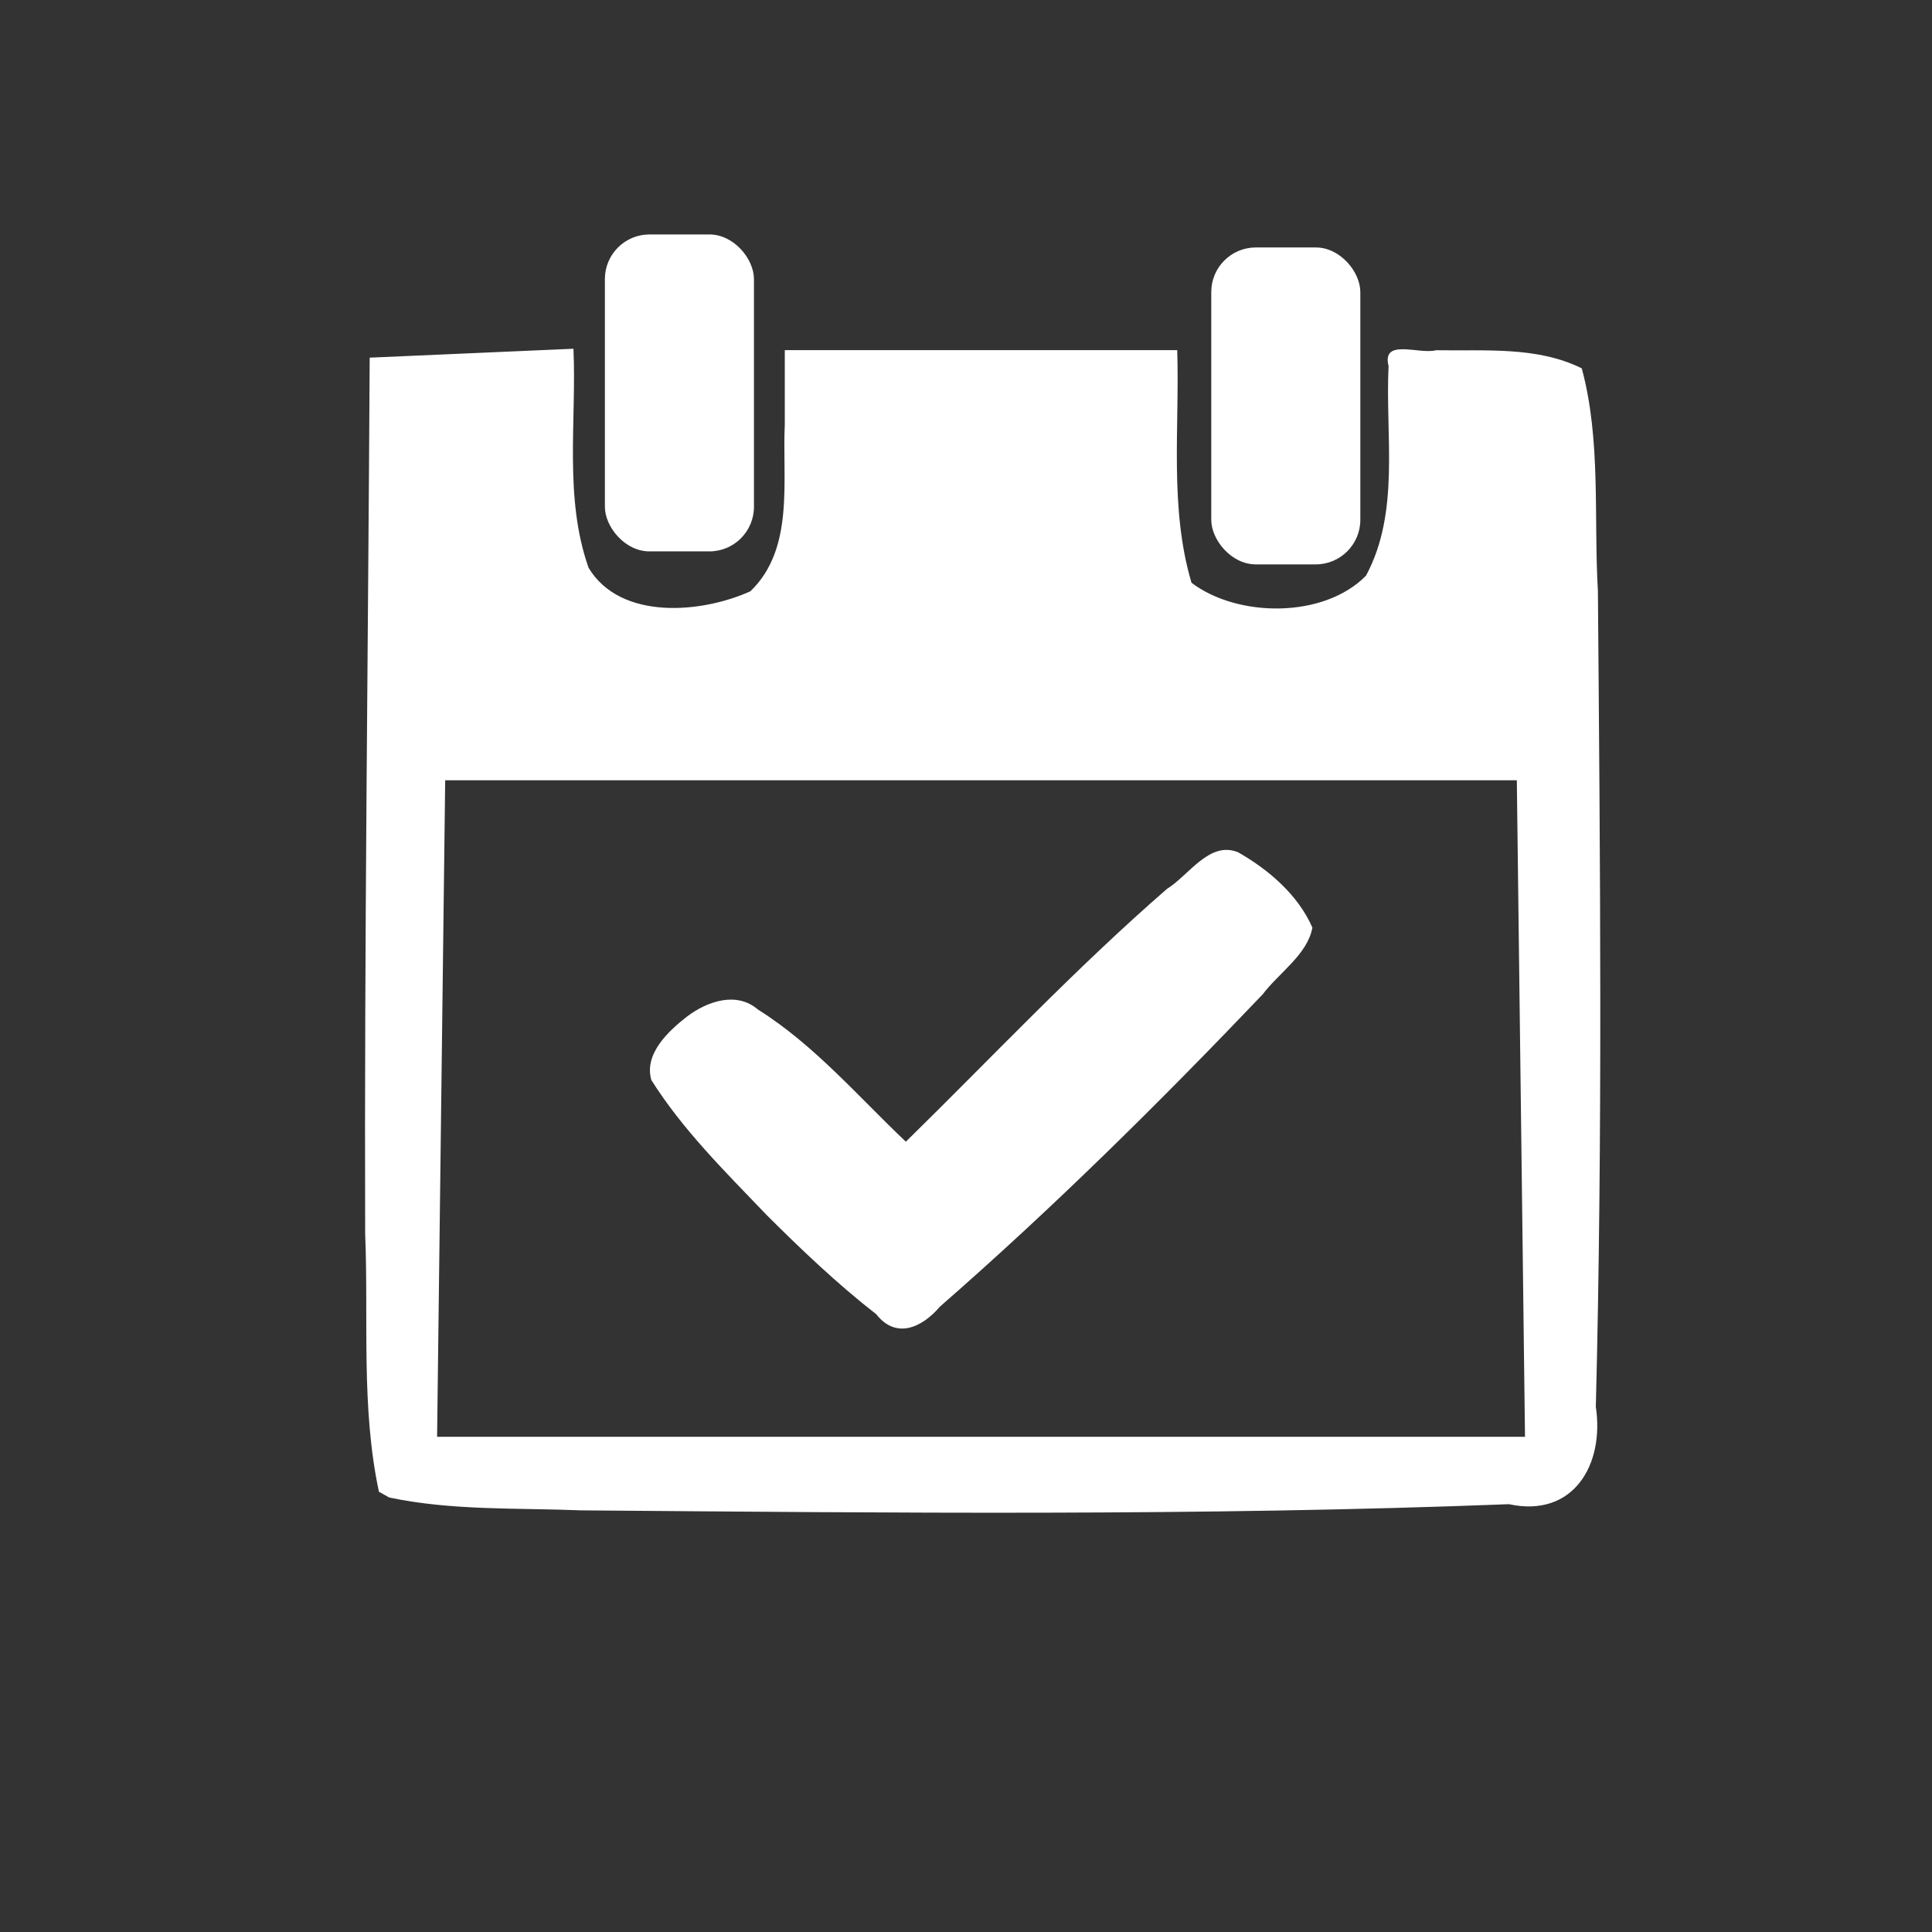 <?xml version="1.0" encoding="UTF-8" standalone="no"?>
<!-- Created with Inkscape (http://www.inkscape.org/) -->

<svg
   xmlns:dc="http://purl.org/dc/elements/1.1/"
   xmlns:cc="http://creativecommons.org/ns#"
   xmlns:rdf="http://www.w3.org/1999/02/22-rdf-syntax-ns#"
   xmlns:svg="http://www.w3.org/2000/svg"
   xmlns="http://www.w3.org/2000/svg"
   xmlns:sodipodi="http://sodipodi.sourceforge.net/DTD/sodipodi-0.dtd"
   xmlns:inkscape="http://www.inkscape.org/namespaces/inkscape"
   id="svg5585"
   version="1.1"
   inkscape:version="0.91 r13725"
   width="25.999"
   height="25.999"
   viewBox="0 0 25.999 25.999"
   sodipodi:docname="ver_citas.svg">
  <rect x="0" y="0" width="25.999" height="25.999" fill="#333333" stroke="none"/>
  <defs
     id="defs5589" />
  <sodipodi:namedview
     pagecolor="#ffffff"
     bordercolor="#666666"
     borderopacity="1"
     objecttolerance="10"
     gridtolerance="10"
     guidetolerance="10"
     inkscape:pageopacity="0"
     inkscape:pageshadow="2"
     inkscape:window-width="1301"
     inkscape:window-height="744"
     id="namedview5587"
     showgrid="false"
     inkscape:zoom="25.674753"
     inkscape:cx="5.3097119"
     inkscape:cy="13.218709"
     inkscape:window-x="65"
     inkscape:window-y="24"
     inkscape:window-maximized="1"
     inkscape:current-layer="g5615" />
  <g
     inkscape:groupmode="layer"
     id="layer3"
     inkscape:label="Broches"
     style="display:inline">
    <g
       id="g5668">
      <rect
         rx="0.6"
         y="3.155"
         x="8.14"
         height="4.265"
         width="2.006"
         id="rect5664"
         style="opacity:1;stroke-width:0;stroke-linecap:butt;stroke-linejoin:round;stroke-miterlimit:7.2;stroke-dasharray:none;stroke-dashoffset:0;fill:#ffffff;fill-opacity:1" />
      <rect
         style="opacity:1;stroke-width:0;stroke-linecap:butt;stroke-linejoin:round;stroke-miterlimit:7.2;stroke-dasharray:none;stroke-dashoffset:0;fill:#ffffff;fill-opacity:1"
         id="rect5666"
         width="2.006"
         height="4.265"
         x="16.3"
         y="3.33"
         rx="0.6" />
    </g>
  </g>
  <g
     style="display:inline"
     inkscape:label="Chequecito"
     id="g5615"
     inkscape:groupmode="layer">
    <path
       style="fill:#ffffff;fill-opacity:1"
       d="M 10.302,16.335 C 9.757,15.766 9.187,15.204 8.765,14.534 8.664,14.183 8.993,13.876 9.246,13.679 c 0.268,-0.202 0.663,-0.343 0.953,-0.094 0.76,0.477 1.345,1.167 1.991,1.779 1.164,-1.141 2.282,-2.332 3.514,-3.402 0.295,-0.183 0.574,-0.653 0.959,-0.492 0.411,0.235 0.805,0.572 0.998,1.013 -0.067,0.363 -0.449,0.606 -0.669,0.898 -1.39,1.458 -2.825,2.877 -4.343,4.202 -0.24,0.282 -0.589,0.444 -0.857,0.103 -0.529,-0.412 -1.015,-0.876 -1.489,-1.349 z"
       id="path5617"
       inkscape:connector-curvature="0" />
  </g>
  <g
     inkscape:groupmode="layer"
     id="g5619"
     inkscape:label="Calendario"
     style="display:inline">
    <path
       style="fill:#ffffff;fill-opacity:1"
       d="M 5.099,20.073 C 4.857,18.94 4.961,17.758 4.914,16.604 4.902,12.673 4.954,8.743 4.975,4.813 c 0.914,-0.04 1.828,-0.08 2.742,-0.12 0.043,0.982 -0.129,2.005 0.204,2.949 0.429,0.71 1.521,0.612 2.177,0.315 0.598,-0.576 0.427,-1.492 0.463,-2.249 0,-0.332 0,-0.664 0,-0.996 1.76,0 3.521,0 5.281,0 0.033,1.043 -0.108,2.117 0.192,3.13 0.617,0.469 1.78,0.485 2.349,-0.096 0.462,-0.861 0.257,-1.879 0.303,-2.82 -0.096,-0.38 0.416,-0.152 0.639,-0.213 0.657,0.012 1.359,-0.055 1.961,0.244 0.261,0.968 0.159,2.001 0.217,2.997 0.03,3.659 0.065,7.32 -0.028,10.978 0.118,0.78 -0.304,1.497 -1.169,1.31 -4.16,0.161 -8.324,0.116 -12.486,0.083 -0.86,-0.035 -1.735,0.006 -2.582,-0.173 l -0.138,-0.077 0,0 z M 20.467,14.918 c -0.018,-1.473 -0.036,-2.945 -0.055,-4.418 -4.807,0 -9.614,0 -14.421,0 -0.036,2.945 -0.073,5.89 -0.109,8.835 4.88,0 9.76,0 14.64,0 -0.018,-1.473 -0.036,-2.945 -0.055,-4.418 z"
       id="path5621"
       inkscape:connector-curvature="0" />
  </g>
</svg>
